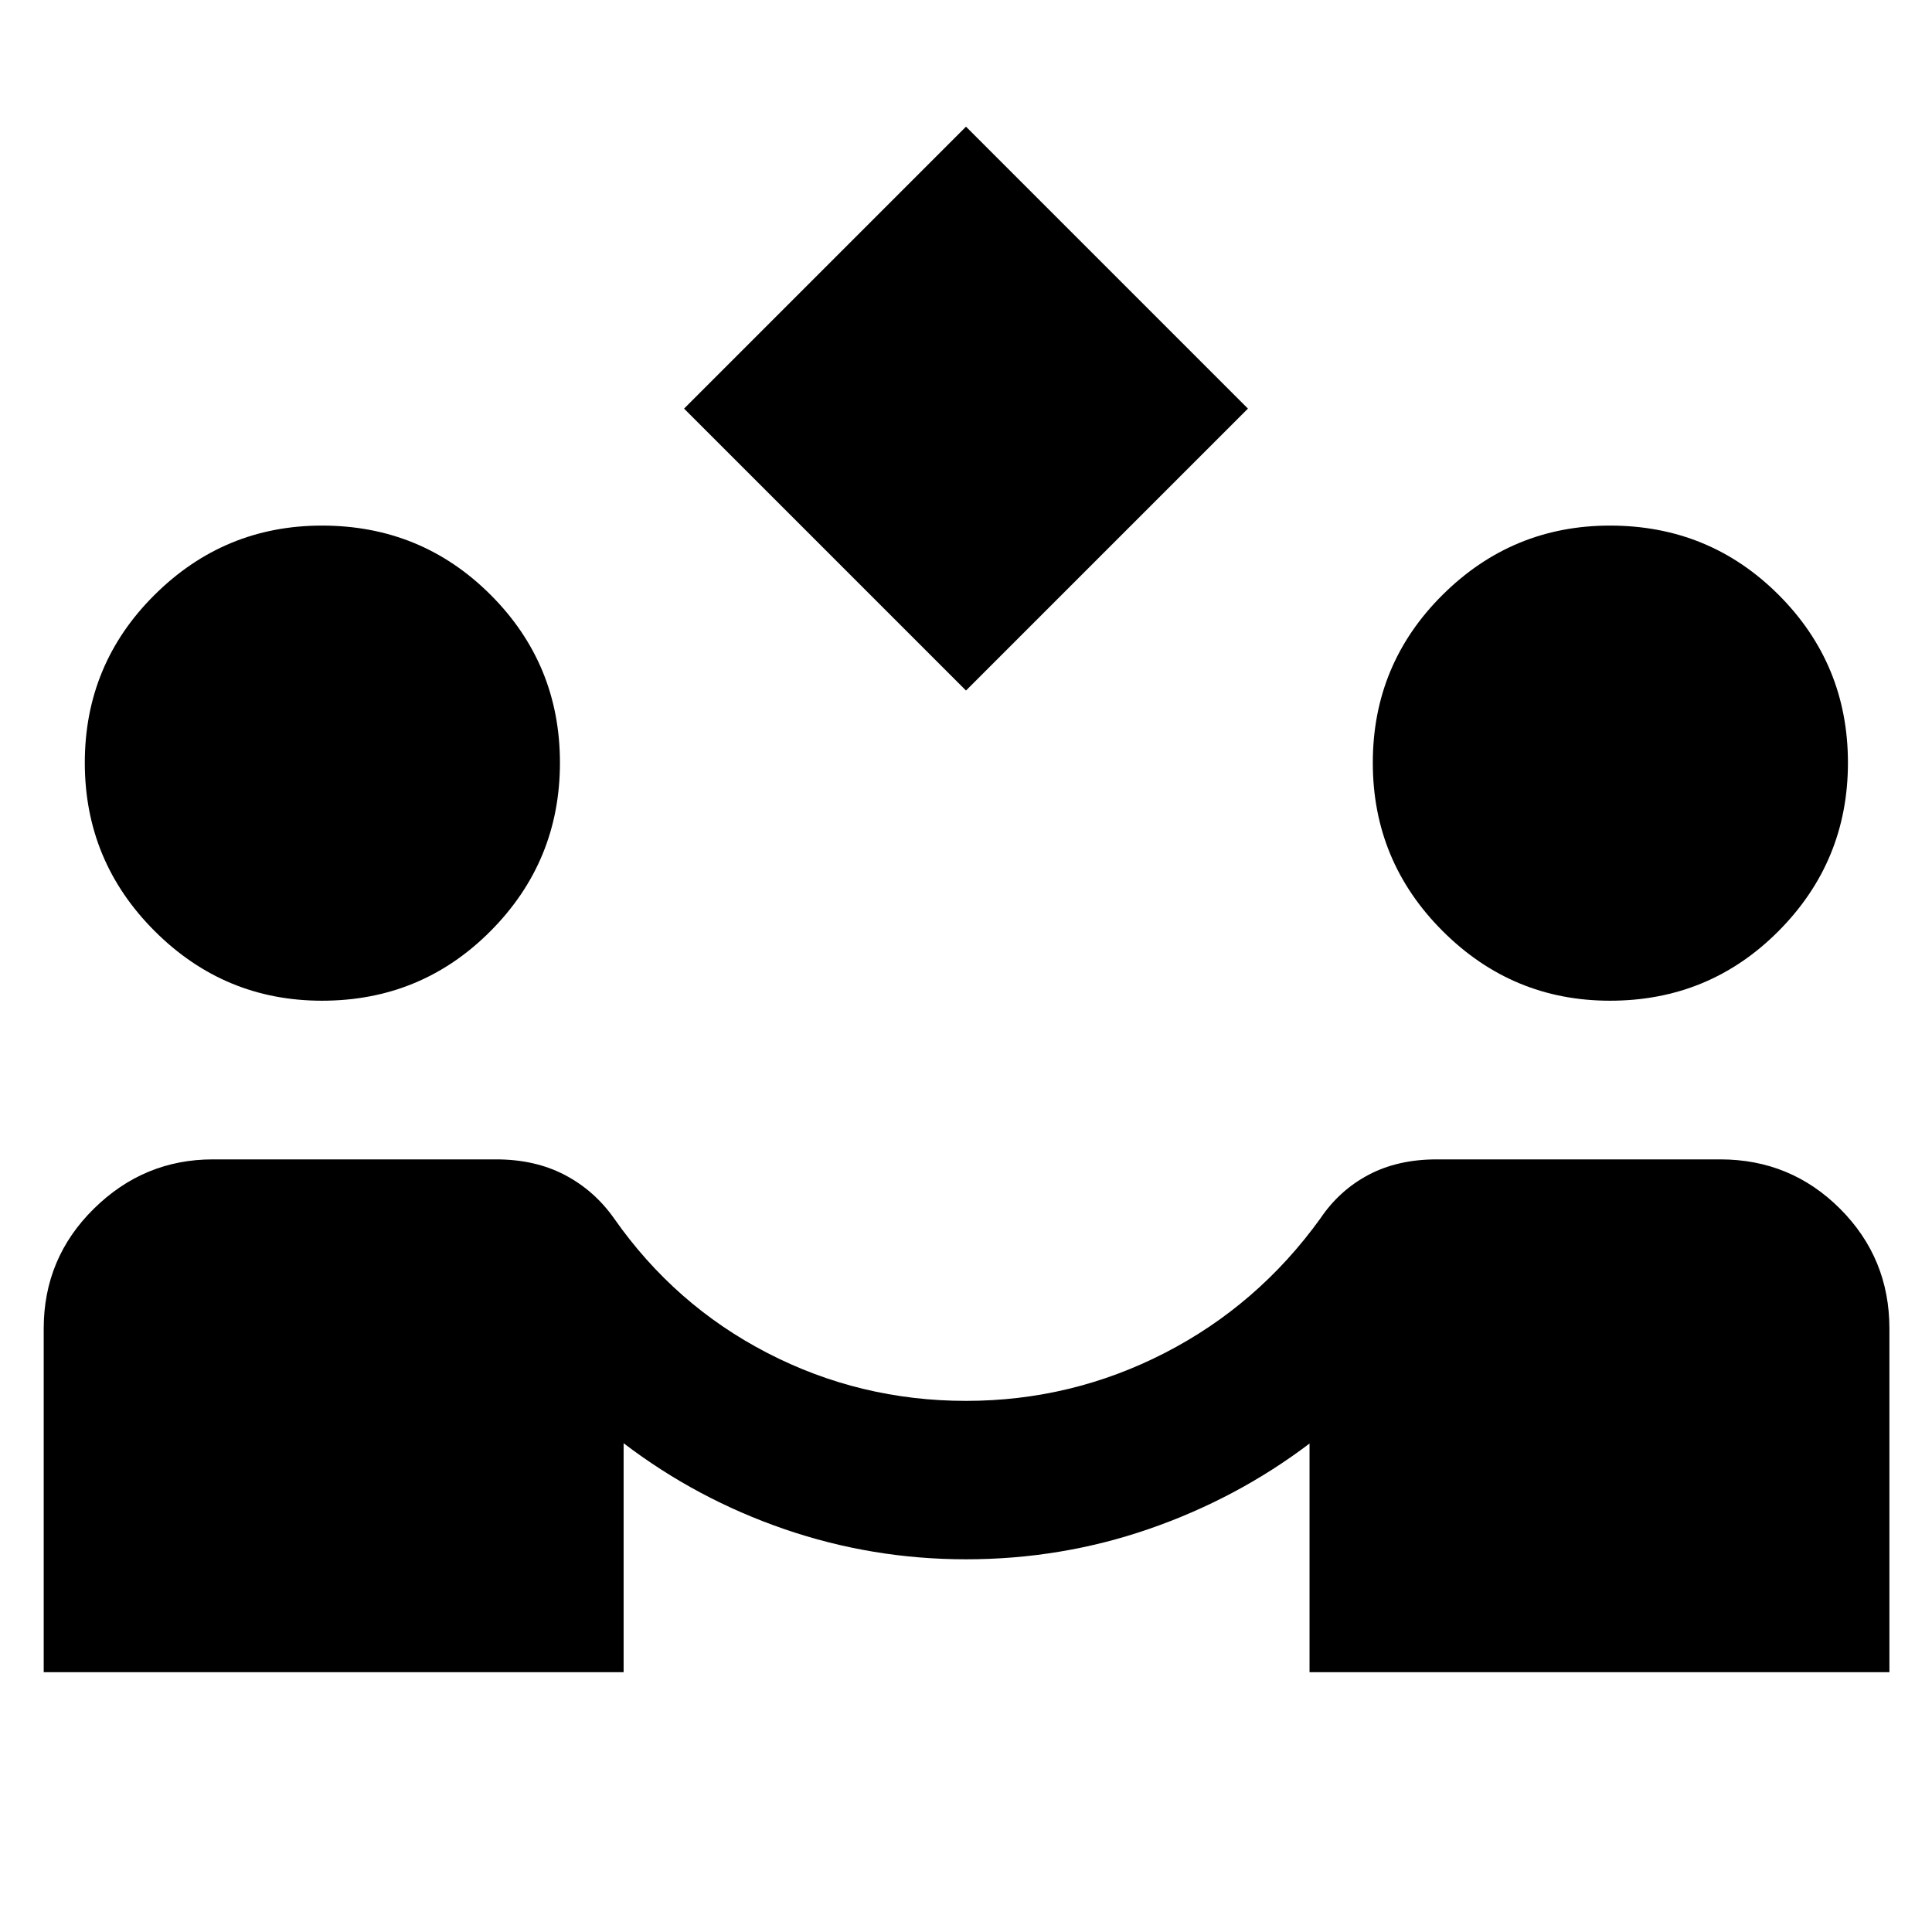 <svg xmlns="http://www.w3.org/2000/svg" height="40" viewBox="0 -960 960 960" width="40"><path d="M480-616.88 339.91-756.97 480-897.06l140.09 140.09L480-616.88ZM21.72-129.1v-170.74q0-35 24.9-59.54 24.89-24.53 59.18-24.53h140.68q19.32 0 34.05 7.68 14.73 7.68 24.6 21.65 30.13 43.07 76.18 66.87 46.05 23.8 98.69 23.8 52.41 0 98.74-23.8t77.36-66.87q9.41-13.97 23.92-21.65 14.52-7.68 33.88-7.68h140.87q35 0 59.54 24.53 24.53 24.54 24.53 59.54v170.74H650.7v-113.62q-36.05 27.31-79.7 42.42-43.65 15.11-91 15.11-46.64 0-90.22-14.99t-79.91-42.69v113.77H21.72ZM160-462.75q-48.55 0-83.2-34.66-34.66-34.65-34.66-83.58 0-48.98 34.66-83.42 34.65-34.43 83.2-34.43 49.36 0 83.8 34.43 34.43 34.44 34.43 83.42 0 48.93-34.43 83.58-34.44 34.66-83.8 34.66Zm640 0q-48.55 0-83.2-34.66-34.66-34.65-34.66-83.58 0-48.98 34.66-83.42 34.65-34.43 83.2-34.43 49.36 0 83.8 34.43 34.43 34.44 34.43 83.42 0 48.93-34.43 83.58-34.44 34.66-83.8 34.66Z"/></svg>